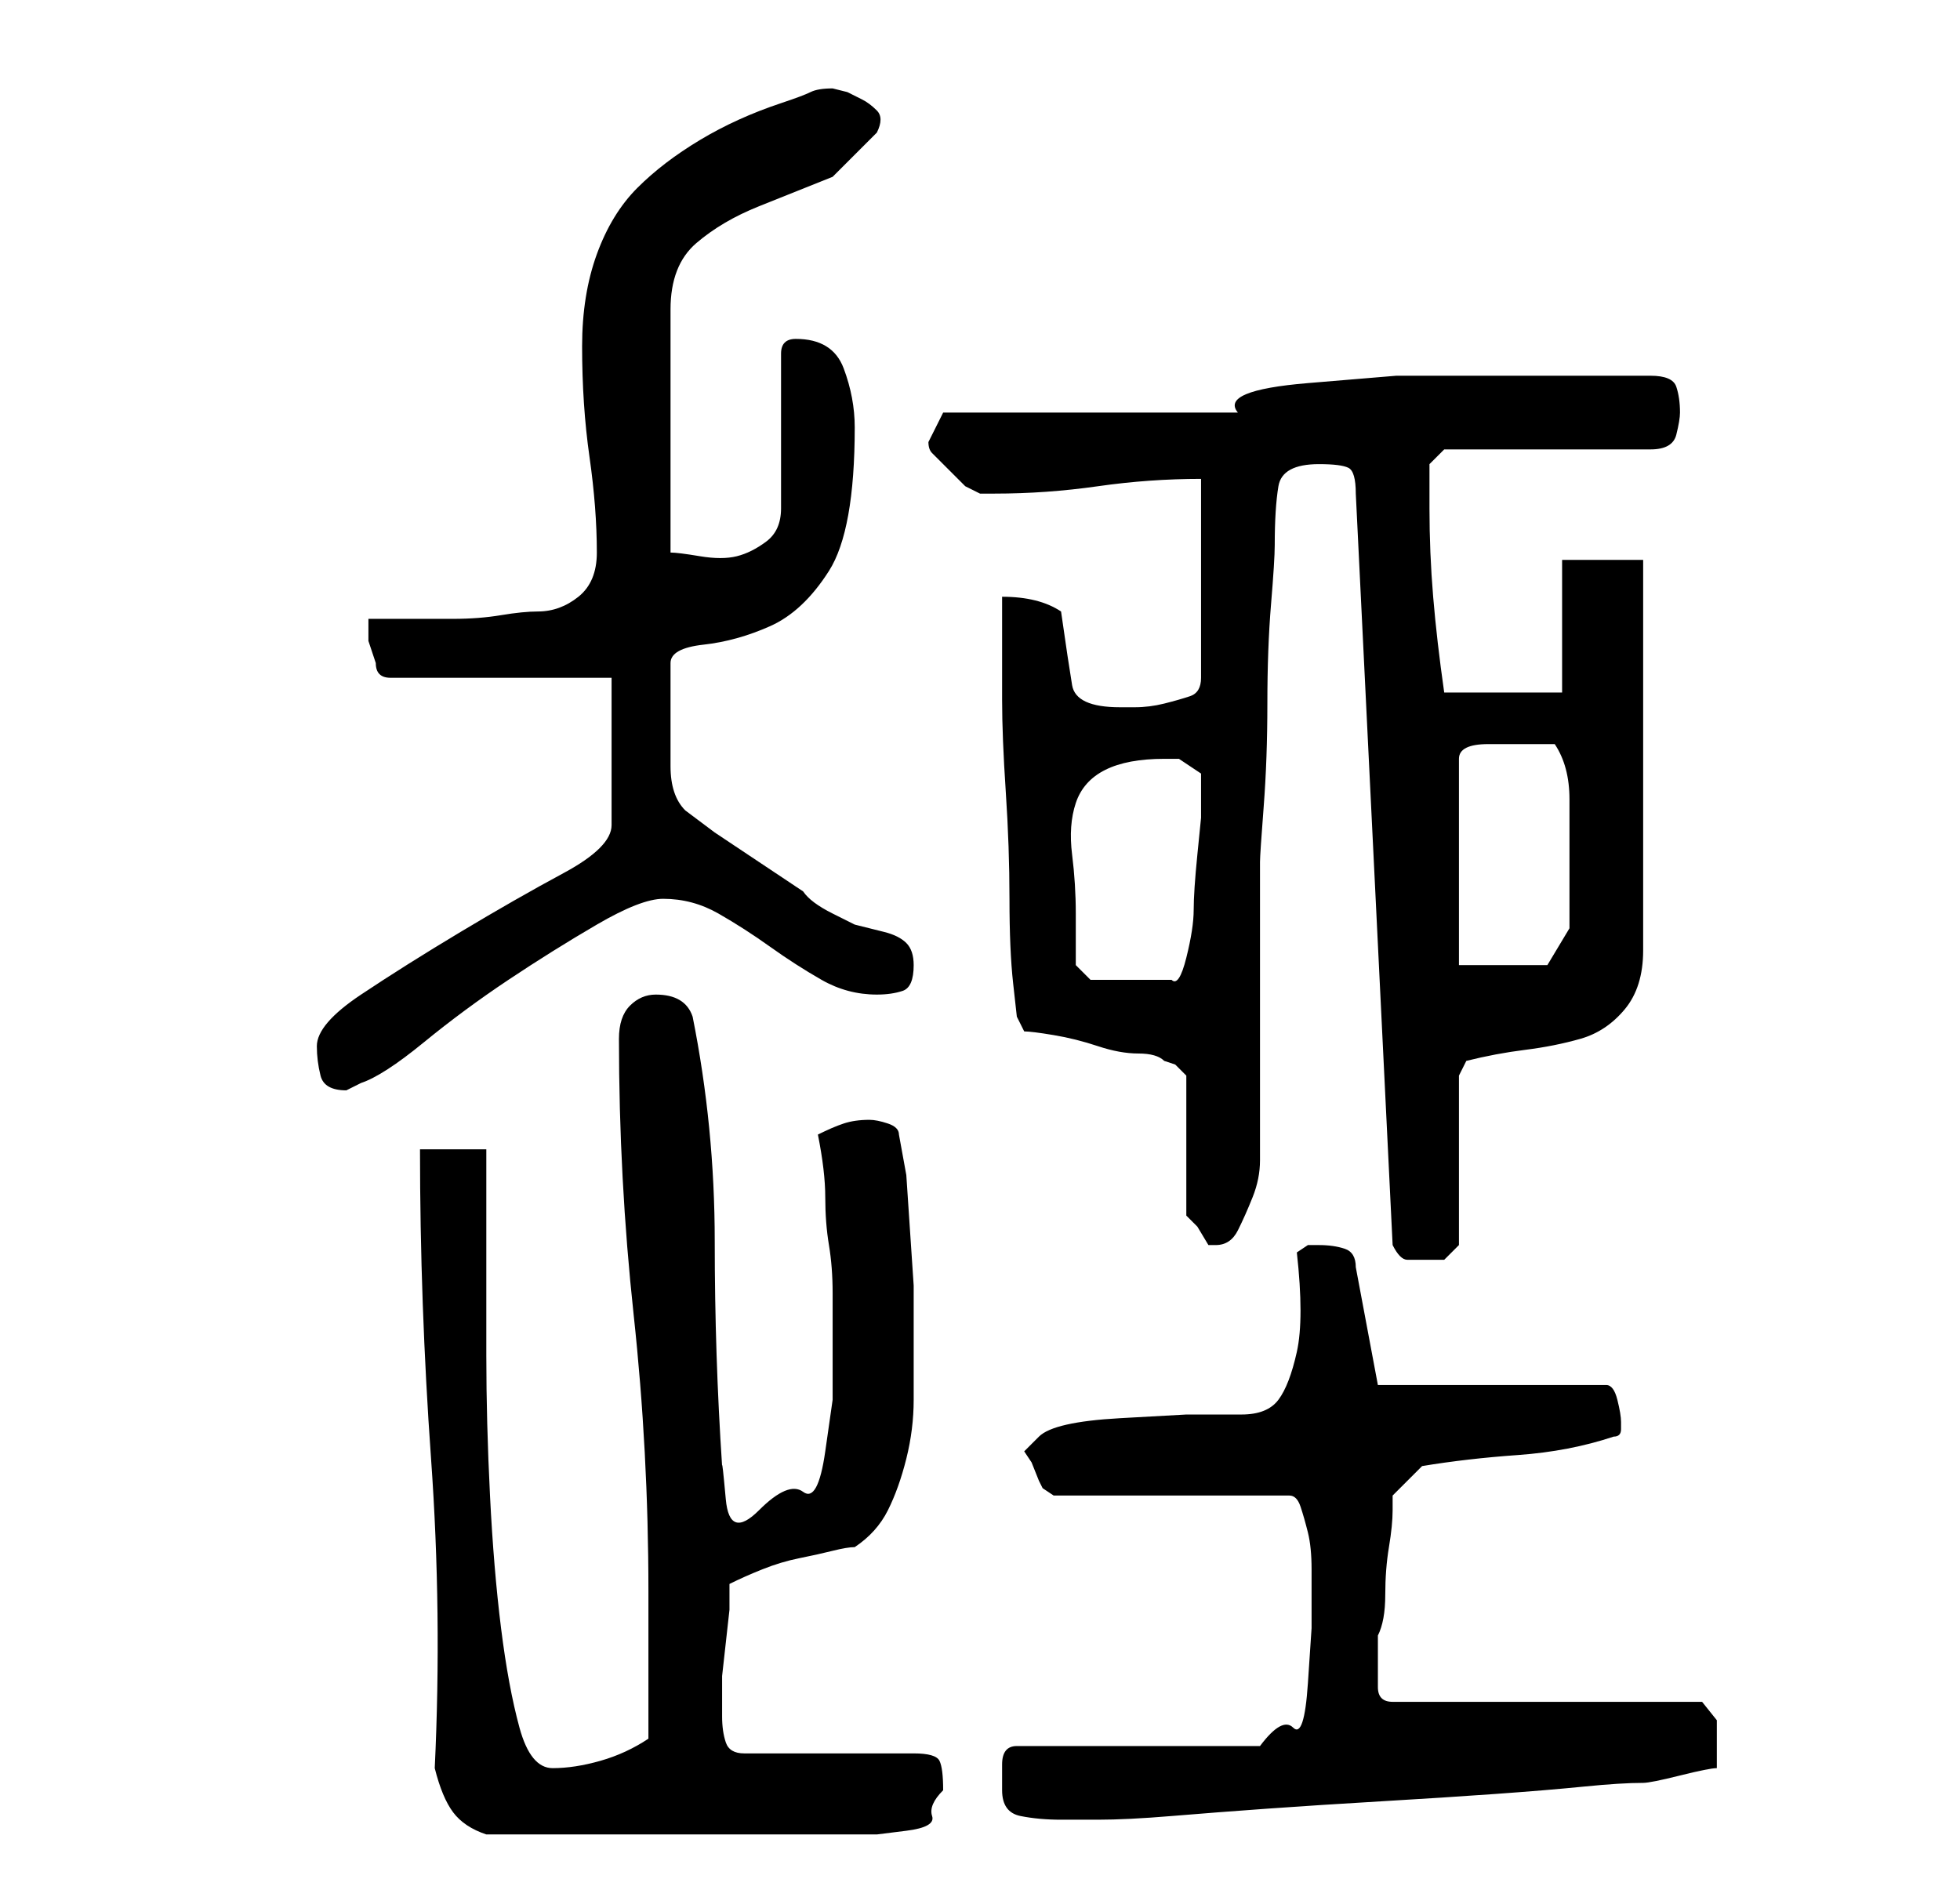 <?xml version="1.0" standalone="no"?>
<!DOCTYPE svg PUBLIC "-//W3C//DTD SVG 1.1//EN" "http://www.w3.org/Graphics/SVG/1.1/DTD/svg11.dtd" >
<svg xmlns="http://www.w3.org/2000/svg" xmlns:xlink="http://www.w3.org/1999/xlink" version="1.1" viewBox="-10 0 266 256">
   <path fill="currentColor"
d="M49 240q1 4 2.5 6t4.5 3h4h8h7h5h7h7.5h6.5h3h5t4 -0.5t3.5 -2t1.5 -3.5q0 -3 -0.5 -4t-3.5 -1h-23q-2 0 -2.5 -1.5t-0.5 -3.5v-2v-3.5t0.5 -4.5t0.5 -4.5v-3.5q2 -1 4.5 -2t5 -1.5t4.5 -1t3 -0.5q3 -2 4.5 -5t2.5 -7t1 -8v-7v-2v-2v-4.5t-0.5 -7.5t-0.5 -7.5t-1 -5.5
q0 -1 -1.5 -1.5t-2.5 -0.5q-2 0 -3.5 0.5t-3.5 1.5q1 5 1 8.5t0.5 6.5t0.5 6.5v6.5v8t-1 7t-3 5.5t-6 2.5t-4.5 -1.5t-0.5 -4.5q-1 -15 -1 -30.5t-3 -30.5q-1 -3 -5 -3q-2 0 -3.5 1.5t-1.5 4.5q0 19 2 37.5t2 37.5v20q-3 2 -6.5 3t-6.5 1t-4.5 -5.5t-2.5 -13.5t-1.5 -18
t-0.5 -19v-17v-11h-9q0 21 1.5 42t0.5 42zM126 243q0 3 2.5 3.5t5.5 0.5h5q4 0 10 -0.5t13 -1t15.5 -1t15.5 -1t12 -1t8 -0.5q1 0 5 -1t5 -1v-2v-2v-2.5t-2 -2.5h-42q-2 0 -2 -2v-3v-4q1 -2 1 -5.5t0.5 -6.5t0.5 -5v-2l4 -4q6 -1 13 -1.5t13 -2.5q1 0 1 -1v-1q0 -1 -0.5 -3
t-1.5 -2h-31l-3 -16q0 -2 -1.5 -2.5t-3.5 -0.5h-1.5t-1.5 1q1 9 0 13.5t-2.5 6.5t-5 2h-7.5t-9 0.5t-11 2.5l-1 1l-1 1l1 1.5t1 2.5l0.5 1t1.5 1h32q1 0 1.5 1.5t1 3.5t0.5 5v3v5t-0.5 7.5t-2 6t-4.5 2.5h-33q-2 0 -2 2.5v3.5zM169 63q3 0 4 0.5t1 3.5l5 102q1 2 2 2h3h2
t2 -2v-23l1 -2q4 -1 8 -1.5t7.5 -1.5t6 -4t2.5 -8v-53h-11v18h-16q-1 -7 -1.5 -13t-0.5 -12v-6l2 -2h28q3 0 3.5 -2t0.5 -3q0 -2 -0.5 -3.5t-3.5 -1.5h-9h-12.5h-13t-12 1t-9.5 4h-40l-2 4q0 1 0.5 1.5l2 2l2.5 2.5t2 1h1h1q7 0 14 -1t14 -1v27q0 2 -1.5 2.5t-3.5 1t-4 0.5
h-2q-6 0 -6.5 -3t-1.5 -10q-3 -2 -8 -2v3v4v5v2q0 5 0.5 12.5t0.5 14.5t0.5 11.5l0.5 4.5l1 2q1 0 4 0.5t6 1.5t5.5 1t3.5 1l1.5 0.5t1.5 1.5v19l1.5 1.5t1.5 2.5h0.5h0.5q2 0 3 -2t2 -4.5t1 -5v-3.5v-37q0 -1 0.5 -7.5t0.5 -14t0.5 -13.5t0.5 -8q0 -5 0.5 -8t5.5 -3z
M33 142q0 2 0.5 4t3.5 2l1 -0.5l1 -0.5q3 -1 8.5 -5.5t11.5 -8.5t12 -7.5t9 -3.5q4 0 7.5 2t7 4.5t7 4.5t7.5 2q2 0 3.5 -0.5t1.5 -3.5q0 -2 -1 -3t-3 -1.5l-4 -1t-3 -1.5t-4 -3l-6 -4l-6 -4t-4 -3q-2 -2 -2 -6v-6v-8q0 -2 4.5 -2.5t9 -2.5t8 -7.5t3.5 -19.5q0 -4 -1.5 -8
t-6.5 -4v0q-1 0 -1.5 0.5t-0.5 1.5v21q0 3 -2 4.5t-4 2t-5 0t-4 -0.5v-33q0 -6 3.5 -9t8.5 -5l10 -4t6 -6q1 -2 0 -3t-2 -1.5l-2 -1t-2 -0.5q-2 0 -3 0.5t-4 1.5q-6 2 -11 5t-8.5 6.5t-5.5 9t-2 12.5q0 8 1 15t1 13q0 4 -2.5 6t-5.5 2q-2 0 -5 0.5t-6.5 0.5h-7.5h-4v3t1 3
q0 1 0.5 1.5t1.5 0.5h30v20q0 3 -6.5 6.5t-14 8t-13.5 8.5t-6 7zM136 124q0 -4 -0.5 -8t0.5 -7t4 -4.5t8 -1.5h2t3 2v2.5v3.5t-0.5 5t-0.5 7.5t-1 6.5t-2 3h-11l-2 -2v-2.5v-4.5zM197 101h4q2 3 2 7.5v7.5v10l-1.5 2.5l-1.5 2.5h-12v-28q0 -1 1 -1.5t3 -0.5h3h2z" />
</svg>
